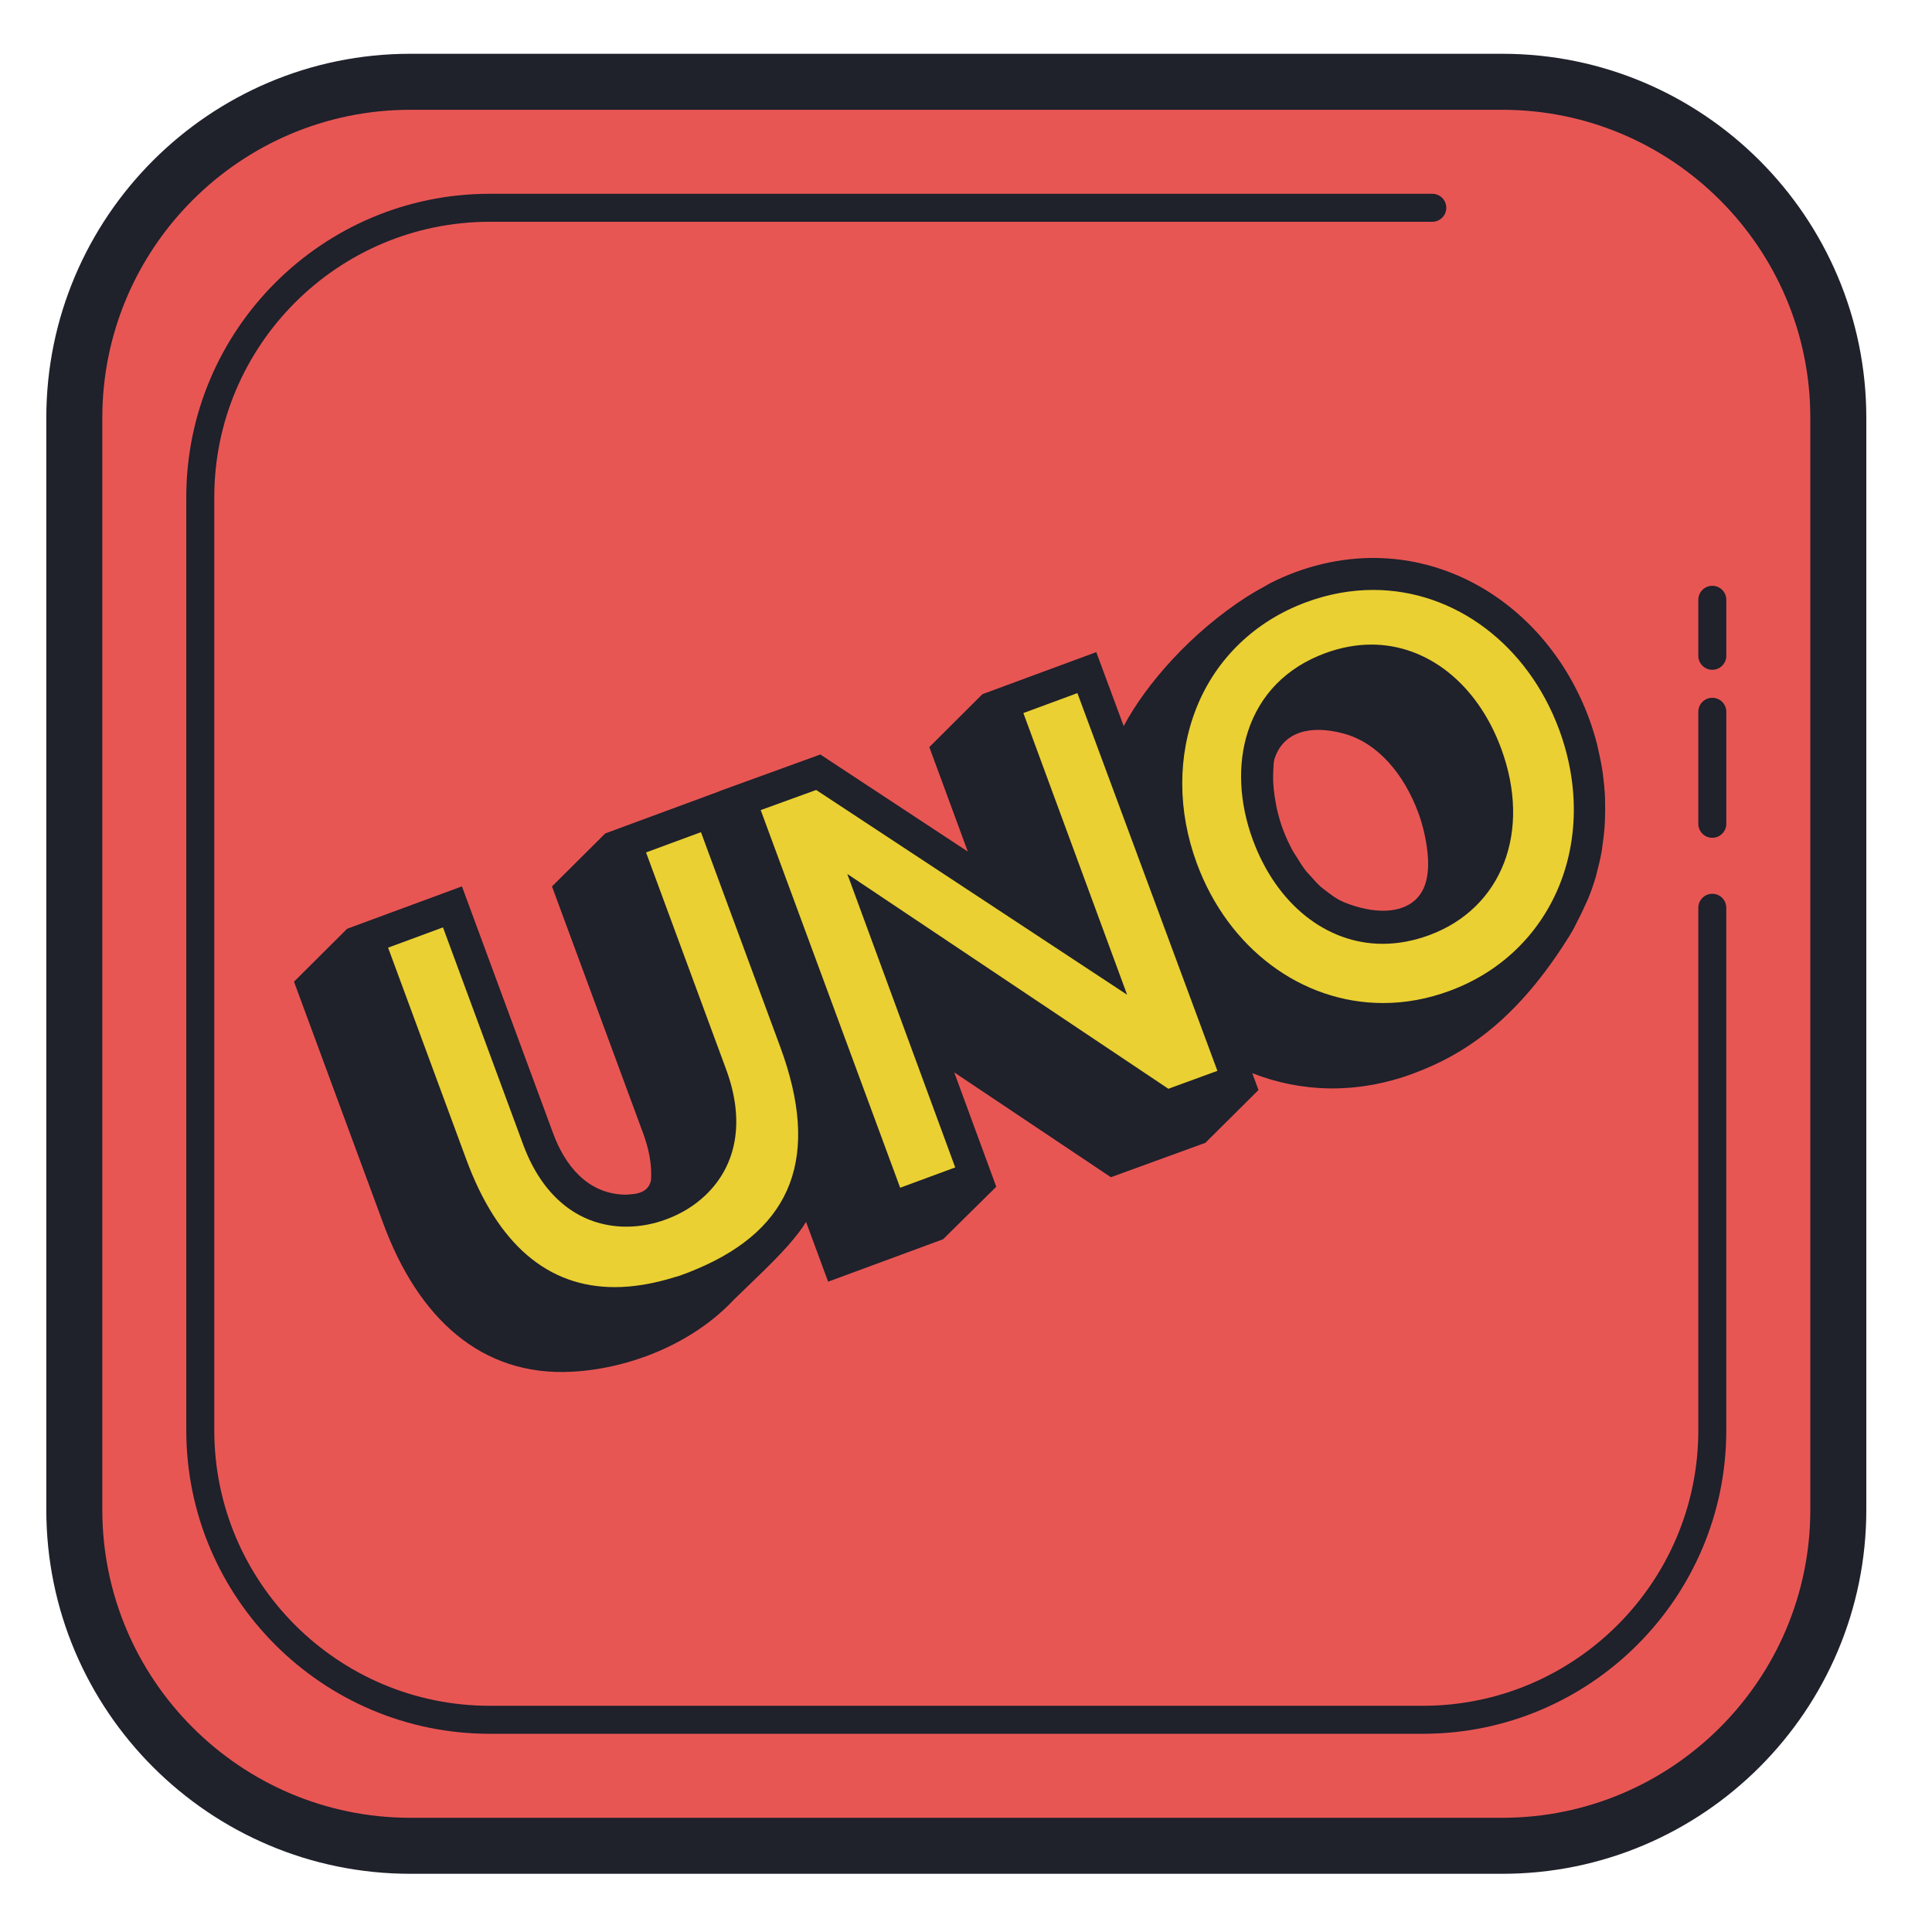 <svg xmlns="http://www.w3.org/2000/svg" viewBox="16 16 69 69" width="100px" height="100px">
  <path fill="#e85654" d="M29,81h42c5.523,0,10-4.477,10-10V29c0-5.523-4.477-10-10-10H29c-5.523,0-10,4.477-10,10v42 C19,76.523,23.477,81,29,81z"/>
  <path fill="#1f212b" d="M69.654,17.921h-39c-7.168,0-13,5.832-13,13v39c0,7.168,5.832,13,13,13h39c7.168,0,13-5.832,13-13	v-39C82.654,23.753,76.822,17.921,69.654,17.921z M80.654,69.921c0,6.065-4.935,11-11,11h-39c-6.065,0-11-4.935-11-11v-39	c0-6.065,4.935-11,11-11h39c6.065,0,11,4.935,11,11V69.921z"/>
  <path fill="#1f212b" d="M77.154,47.921c-0.276,0-0.5,0.224-0.5,0.5v18.663c0,5.424-4.413,9.837-9.837,9.837H33.49	c-5.424,0-9.837-4.413-9.837-9.837V33.758c0-5.424,4.413-9.837,9.837-9.837h33.663c0.276,0,0.5-0.224,0.5-0.5s-0.224-0.5-0.5-0.5	H33.49c-5.976,0-10.837,4.861-10.837,10.837v33.326c0,5.976,4.861,10.837,10.837,10.837h33.326c5.976,0,10.837-4.861,10.837-10.837	V48.421C77.654,48.145,77.43,47.921,77.154,47.921z M77.154,40.921c-0.276,0-0.5,0.224-0.5,0.5v4c0,0.276,0.224,0.5,0.5,0.5	s0.5-0.224,0.5-0.5v-4C77.654,41.145,77.43,40.921,77.154,40.921z M76.654,37.421v2c0,0.276,0.224,0.5,0.5,0.5s0.5-0.224,0.5-0.5v-2	c0-0.276-0.224-0.5-0.5-0.5S76.654,37.145,76.654,37.421z"/>
  <path fill="#ead032" d="M72.25,41.75c-1.25-2.5-4-7-11-4.25C57.5,39.25,57,45.25,57,45.25l-2.25-5L51.5,41.5l-0.25,5.75	l-5.75-3.5L37.25,47l3.5,11c0,0-0.5,1.5-2.25,1.25s-2.75-1.25-4-4.5s-2.25-6.25-2.25-6.25l-1.5,0.5c-1.25,0.5-2,0.75-2,0.75	s4.25,11.5,5,12.25s5,1.25,6.75,0.5s3.75-3.25,4.25-3.75s2.5,1.25,2.5,1.25L51,58l-2.5-7.75l9.25,6l2.5-1.5V52.5L65.5,53l3.75-1.5	l2.25-2.25C71.5,49.25,73.5,44.25,72.25,41.75z M66.5,48.75c-2.5,0.75-4-1-4.75-2C60.668,45.308,60.5,43,61.5,41.5	s4.75-0.5,5.25,0.75S69,48,66.5,48.75z"/>
  <path fill="#1f212b" fill-rule="evenodd" d="M64.979,39.021c-0.545,0-1.102,0.104-1.655,0.308 c-1.372,0.507-2.325,1.475-2.756,2.798c-0.378,1.164-0.314,2.539,0.179,3.875c0.844,2.286,2.62,3.706,4.634,3.706 c0.547,0,1.105-0.104,1.662-0.309c2.607-0.963,3.664-3.706,2.569-6.67C68.768,40.441,66.992,39.021,64.979,39.021z M66.549,48.138 c-0.521,0.481-1.463,0.521-2.541,0.088c-0.074-0.036-0.151-0.068-0.222-0.109c-0.129-0.075-0.251-0.165-0.372-0.257 c-0.085-0.065-0.172-0.125-0.253-0.198c-0.119-0.107-0.228-0.23-0.336-0.353c-0.068-0.078-0.142-0.149-0.206-0.233 c-0.112-0.145-0.21-0.305-0.307-0.465c-0.047-0.077-0.101-0.148-0.144-0.228c-0.134-0.247-0.254-0.506-0.354-0.777 c-0.087-0.234-0.153-0.472-0.209-0.71c-0.017-0.073-0.028-0.146-0.042-0.219c-0.032-0.169-0.057-0.338-0.073-0.506 c-0.007-0.079-0.014-0.157-0.017-0.236c-0.008-0.181-0.004-0.36,0.009-0.537c0.004-0.054,0.003-0.109,0.009-0.163 c0.005-0.041,0.018-0.079,0.024-0.12c0.301-0.966,1.259-1.244,2.474-0.916c1.231,0.332,2.165,1.473,2.663,2.823 c0.101,0.272,0.179,0.549,0.236,0.826C67.117,46.953,67.012,47.711,66.549,48.138z" clip-rule="evenodd"/>
  <path fill="#1f212b" fill-rule="evenodd" d="M73.315,44.345c-0.011-0.186-0.03-0.372-0.053-0.559 c-0.014-0.114-0.026-0.227-0.045-0.341c-0.033-0.202-0.076-0.403-0.122-0.605c-0.022-0.097-0.04-0.193-0.065-0.29 c-0.078-0.297-0.168-0.593-0.277-0.887c-1.602-4.339-6.015-6.881-10.496-5.226c-0.297,0.11-0.58,0.235-0.852,0.371 c-0.087,0.043-0.166,0.094-0.25,0.14c-0.18,0.098-0.359,0.198-0.528,0.307c-0.023,0.015-0.048,0.026-0.071,0.041l-0.001,0 c-2.047,1.313-3.631,3.151-4.423,4.635l-0.979-2.641l-4.067,1.502l-1.896,1.89l1.375,3.732l-5.267-3.468l-3.596,1.306l-0.008,0.008 l-4.074,1.504l-0.002,0l-0.002,0.002l-0.006,0.002l0.001,0.003l-1.897,1.887l3.257,8.821c0.201,0.545,0.319,1.122,0.28,1.672 c-0.07,0.328-0.316,0.445-0.578,0.488c-0.137,0.015-0.275,0.032-0.413,0.026c-1.297-0.058-2.085-1.05-2.505-2.188l-3.257-8.821 l-4.1,1.514L26.5,51.06l3.188,8.636c1.25,3.386,3.502,5.464,6.73,5.295c2.091-0.11,4.336-1.02,5.789-2.571l0.004-0.004 c0.646-0.633,1.355-1.285,1.906-1.902c0.013-0.014,0.025-0.028,0.037-0.042c0.118-0.134,0.227-0.265,0.327-0.395 c0.022-0.029,0.046-0.057,0.068-0.086c0.089-0.12,0.17-0.238,0.238-0.353l0.789,2.137l4.104-1.515l1.909-1.884l-0.027-0.001 l0.014-0.005l-1.496-4.07l5.595,3.744l3.374-1.229l1.904-1.893l-0.009,0.001l-0.221-0.596c1.735,0.684,3.724,0.762,5.741,0.017 c1.85-0.683,3.753-1.939,5.622-4.976c0.087-0.141,0.16-0.277,0.221-0.41c0.015-0.027,0.025-0.055,0.04-0.082 c0.1-0.184,0.189-0.374,0.274-0.566c0.031-0.069,0.066-0.136,0.095-0.206c0.108-0.265,0.203-0.535,0.283-0.811 c0.016-0.055,0.026-0.111,0.04-0.166c0.06-0.223,0.113-0.447,0.155-0.676c0.018-0.099,0.029-0.2,0.043-0.3 c0.027-0.188,0.051-0.376,0.066-0.567c0.009-0.113,0.013-0.226,0.017-0.339c0.007-0.183,0.01-0.366,0.005-0.55 C73.326,44.578,73.322,44.462,73.315,44.345z M40.898,61.317l-0.321,0.132l-0.313,0.115l-0.162,0.047 c-0.757,0.237-1.479,0.358-2.146,0.358c-2.401,0-4.185-1.533-5.302-4.558l-2.794-7.566l1.961-0.724l2.862,7.752 c0.671,1.818,1.923,2.86,3.523,2.933l0.167,0.003c0.474,0,0.95-0.087,1.418-0.26c0.533-0.197,1.002-0.483,1.393-0.852 c1.153-1.092,1.419-2.69,0.75-4.502l-2.861-7.751l1.961-0.724l2.833,7.672C45.3,57.273,44.329,59.866,40.898,61.317z M57.728,54.885l-11.467-7.672l3.854,10.481l-1.966,0.726l-4.981-13.488l1.981-0.719l11.105,7.313l-3.705-10.06l1.93-0.712 l5,13.491L57.728,54.885z M67.775,51.387c-0.782,0.289-1.581,0.436-2.376,0.436c-2.925,0-5.537-1.958-6.655-4.987 c-0.691-1.873-0.695-3.848-0.011-5.562c0.701-1.755,2.093-3.093,3.918-3.767c0.788-0.291,1.592-0.438,2.39-0.438 c2.916,0,5.522,1.958,6.643,4.99C73.144,46.015,71.464,50.026,67.775,51.387z" clip-rule="evenodd"/>
</svg>
